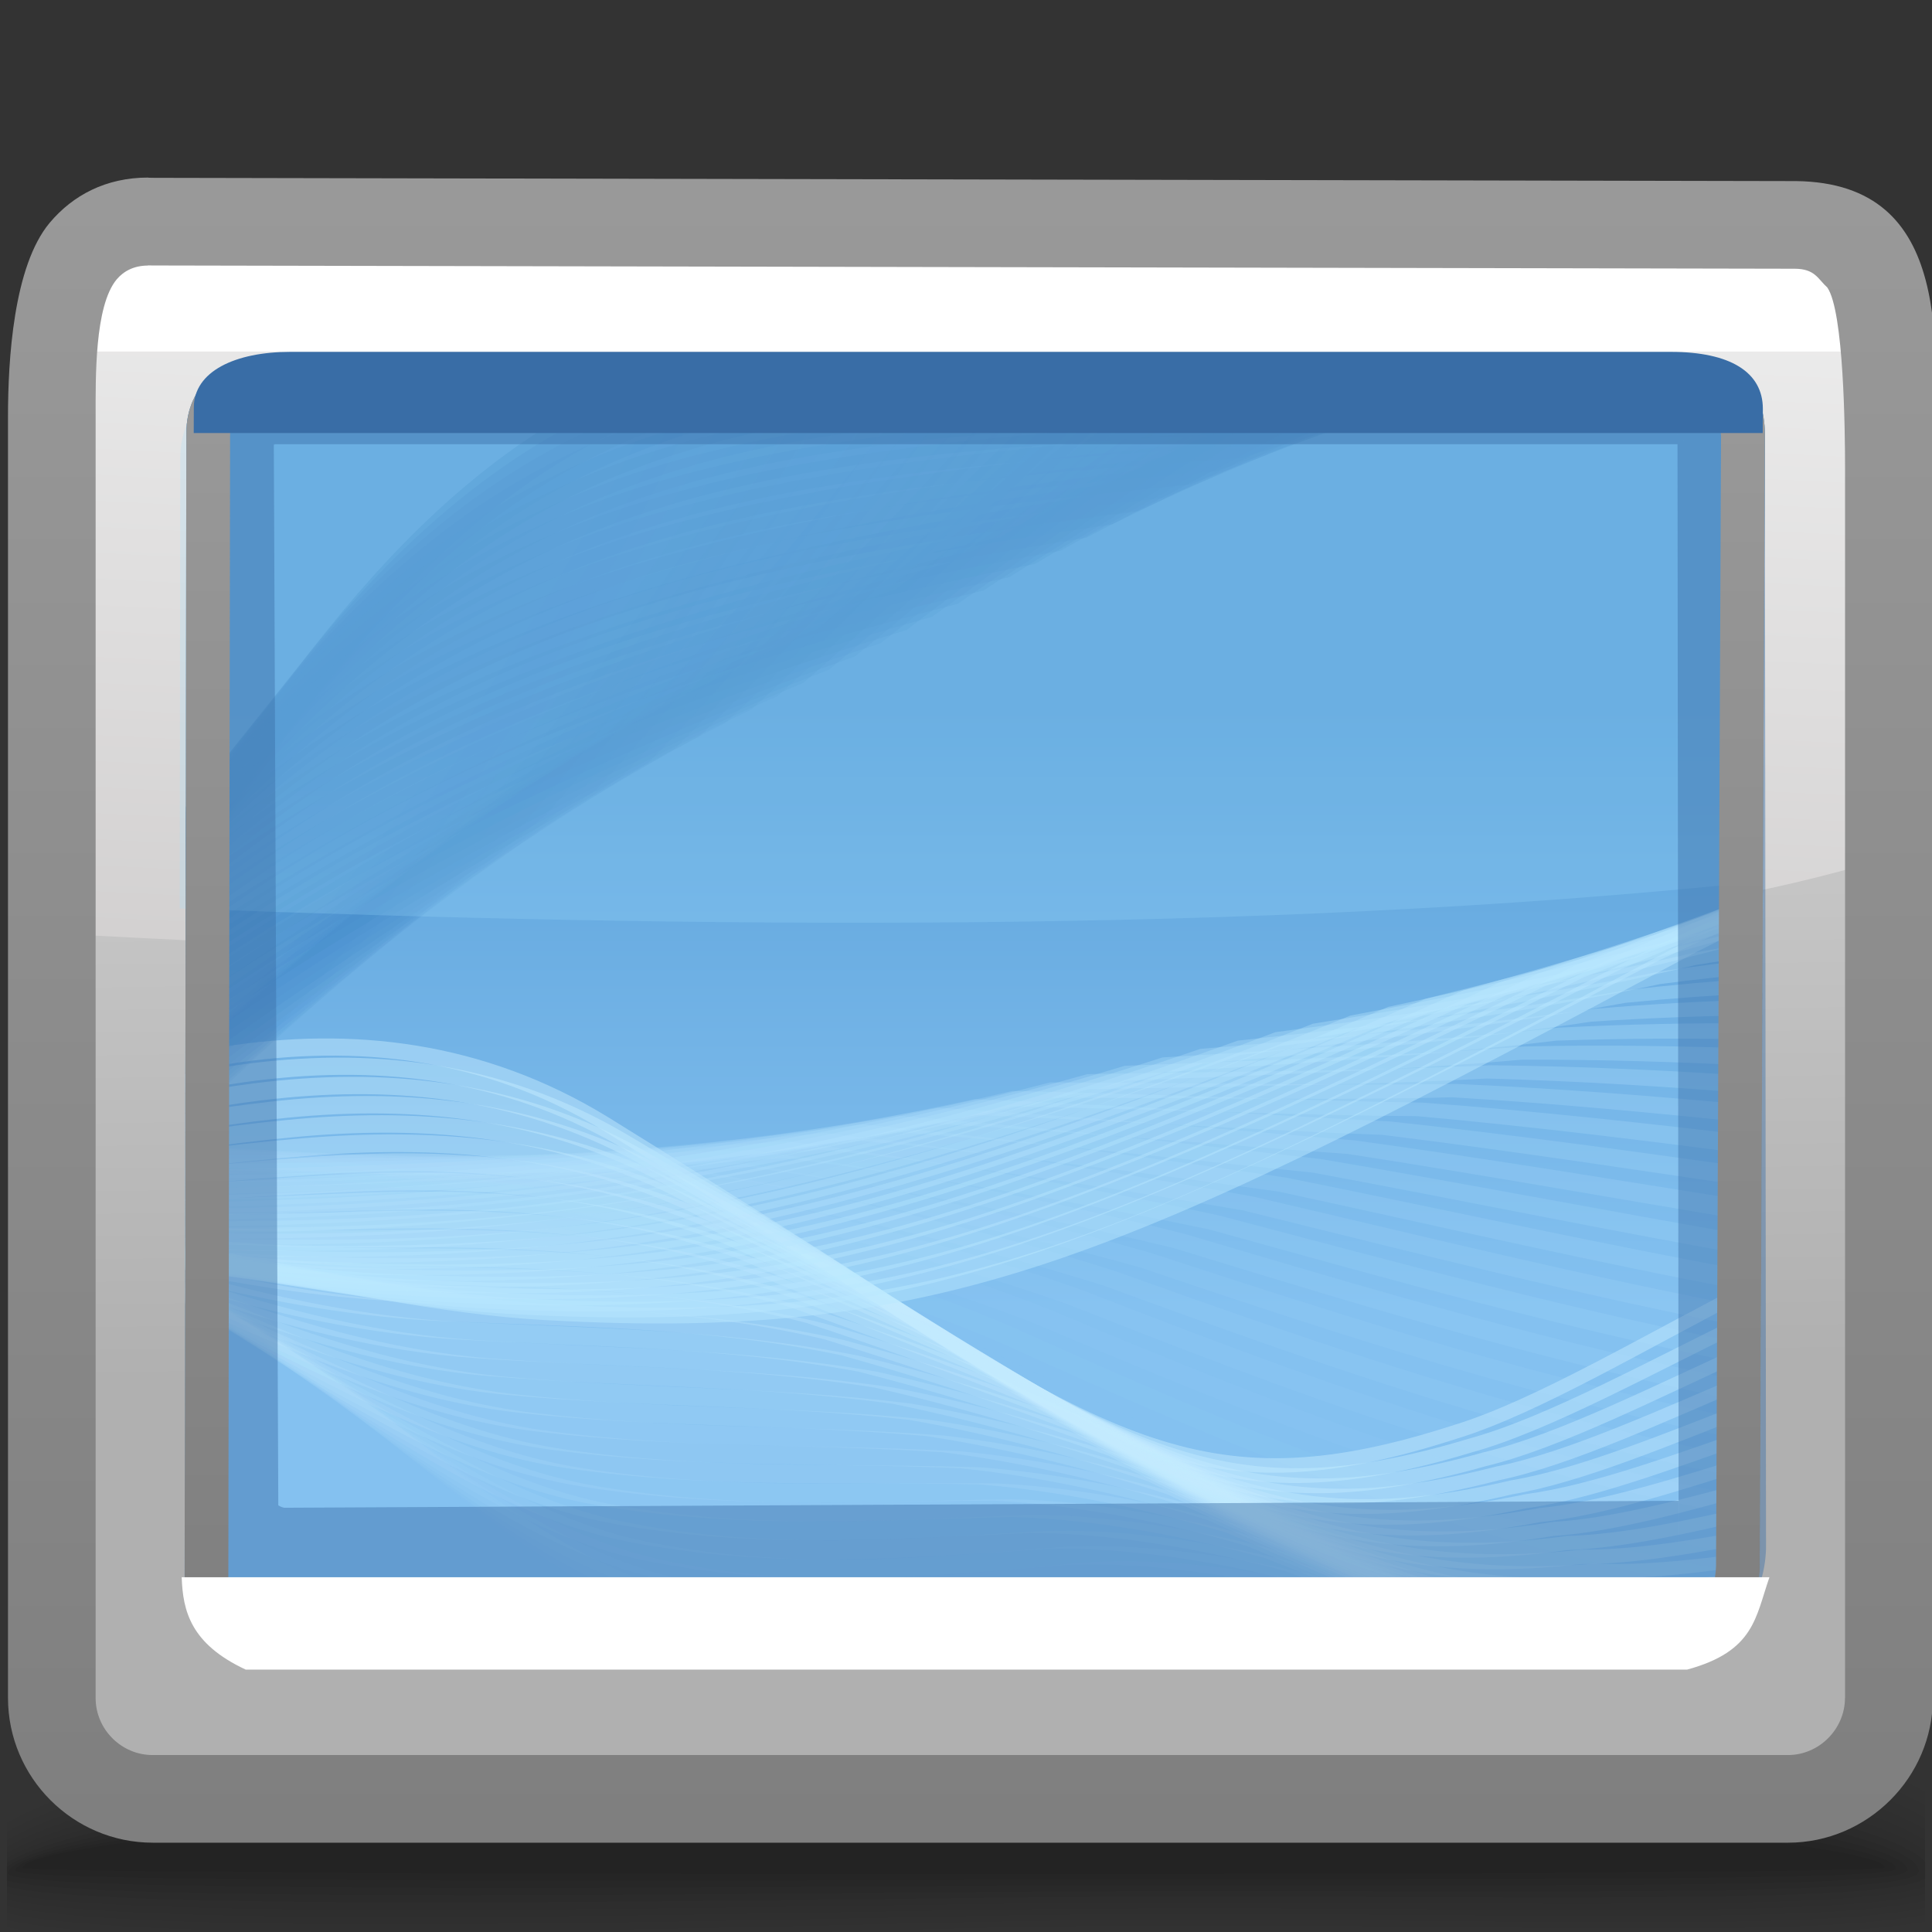 <?xml version="1.0" encoding="UTF-8"?>
<!DOCTYPE svg PUBLIC "-//W3C//DTD SVG 1.1//EN" "http://www.w3.org/Graphics/SVG/1.1/DTD/svg11.dtd">
<!-- Creator: CorelDRAW -->
<svg xmlns="http://www.w3.org/2000/svg" xml:space="preserve" width="22px" height="22px" style="shape-rendering:geometricPrecision; text-rendering:geometricPrecision; image-rendering:optimizeQuality; fill-rule:evenodd; clip-rule:evenodd"
viewBox="0 0 22 22"
 xmlns:xlink="http://www.w3.org/1999/xlink">
 <rect x="0" y="0" width="22" height="22" fill="#333333" stroke="none"/>
 <defs>
  <style type="text/css">
   <![CDATA[
    .fil16 {fill:none}
    .fil129 {fill:#396DA6}
    .fil124 {fill:white}
    .fil0 {fill:black;fill-opacity:0}
    .fil1 {fill:black;fill-opacity:0.004}
    .fil2 {fill:black;fill-opacity:0.008}
    .fil91 {fill:#458BC9;fill-opacity:0.012}
    .fil3 {fill:black;fill-opacity:0.016}
    .fil123 {fill:#BAE8FF;fill-opacity:0.016}
    .fil49 {fill:#C4EBFF;fill-opacity:0.016}
    .fil4 {fill:black;fill-opacity:0.02}
    .fil90 {fill:#458BC9;fill-opacity:0.02}
    .fil5 {fill:black;fill-opacity:0.024}
    .fil6 {fill:black;fill-opacity:0.027}
    .fil122 {fill:#BAE8FF;fill-opacity:0.031}
    .fil48 {fill:#C4EBFF;fill-opacity:0.031}
    .fil89 {fill:#458BC9;fill-opacity:0.031}
    .fil7 {fill:black;fill-opacity:0.031}
    .fil8 {fill:black;fill-opacity:0.035}
    .fil88 {fill:#458BC9;fill-opacity:0.039}
    .fil9 {fill:black;fill-opacity:0.043}
    .fil121 {fill:#BAE8FF;fill-opacity:0.047}
    .fil47 {fill:#C4EBFF;fill-opacity:0.047}
    .fil10 {fill:black;fill-opacity:0.047}
    .fil11 {fill:black;fill-opacity:0.051}
    .fil87 {fill:#458BC9;fill-opacity:0.051}
    .fil12 {fill:black;fill-opacity:0.055}
    .fil13 {fill:black;fill-opacity:0.059}
    .fil120 {fill:#BAE8FF;fill-opacity:0.059}
    .fil46 {fill:#C4EBFF;fill-opacity:0.059}
    .fil86 {fill:#458BC9;fill-opacity:0.063}
    .fil85 {fill:#458BC9;fill-opacity:0.071}
    .fil119 {fill:#BAE8FF;fill-opacity:0.075}
    .fil45 {fill:#C4EBFF;fill-opacity:0.075}
    .fil84 {fill:#458BC9;fill-opacity:0.082}
    .fil118 {fill:#BAE8FF;fill-opacity:0.09}
    .fil44 {fill:#C4EBFF;fill-opacity:0.09}
    .fil83 {fill:#458BC9;fill-opacity:0.09}
    .fil82 {fill:#458BC9;fill-opacity:0.102}
    .fil117 {fill:#BAE8FF;fill-opacity:0.106}
    .fil43 {fill:#C4EBFF;fill-opacity:0.106}
    .fil81 {fill:#458BC9;fill-opacity:0.114}
    .fil116 {fill:#BAE8FF;fill-opacity:0.122}
    .fil42 {fill:#C4EBFF;fill-opacity:0.122}
    .fil80 {fill:#458BC9;fill-opacity:0.122}
    .fil79 {fill:#458BC9;fill-opacity:0.133}
    .fil115 {fill:#BAE8FF;fill-opacity:0.137}
    .fil41 {fill:#C4EBFF;fill-opacity:0.137}
    .fil78 {fill:#458BC9;fill-opacity:0.145}
    .fil114 {fill:#BAE8FF;fill-opacity:0.153}
    .fil40 {fill:#C4EBFF;fill-opacity:0.153}
    .fil77 {fill:#458BC9;fill-opacity:0.153}
    .fil76 {fill:#458BC9;fill-opacity:0.165}
    .fil113 {fill:#BAE8FF;fill-opacity:0.165}
    .fil39 {fill:#C4EBFF;fill-opacity:0.165}
    .fil75 {fill:#458BC9;fill-opacity:0.173}
    .fil112 {fill:#BAE8FF;fill-opacity:0.18}
    .fil38 {fill:#C4EBFF;fill-opacity:0.18}
    .fil74 {fill:#458BC9;fill-opacity:0.184}
    .fil73 {fill:#458BC9;fill-opacity:0.196}
    .fil111 {fill:#BAE8FF;fill-opacity:0.196}
    .fil37 {fill:#C4EBFF;fill-opacity:0.196}
    .fil72 {fill:#458BC9;fill-opacity:0.204}
    .fil110 {fill:#BAE8FF;fill-opacity:0.212}
    .fil36 {fill:#C4EBFF;fill-opacity:0.212}
    .fil71 {fill:#458BC9;fill-opacity:0.216}
    .fil126 {fill:#A0DFFF;fill-opacity:0.22}
    .fil70 {fill:#458BC9;fill-opacity:0.224}
    .fil109 {fill:#BAE8FF;fill-opacity:0.227}
    .fil35 {fill:#C4EBFF;fill-opacity:0.227}
    .fil69 {fill:#458BC9;fill-opacity:0.235}
    .fil108 {fill:#BAE8FF;fill-opacity:0.243}
    .fil34 {fill:#C4EBFF;fill-opacity:0.243}
    .fil68 {fill:#458BC9;fill-opacity:0.247}
    .fil67 {fill:#458BC9;fill-opacity:0.255}
    .fil107 {fill:#BAE8FF;fill-opacity:0.259}
    .fil33 {fill:#C4EBFF;fill-opacity:0.259}
    .fil66 {fill:#458BC9;fill-opacity:0.267}
    .fil106 {fill:#BAE8FF;fill-opacity:0.275}
    .fil32 {fill:#C4EBFF;fill-opacity:0.275}
    .fil65 {fill:#458BC9;fill-opacity:0.275}
    .fil64 {fill:#458BC9;fill-opacity:0.286}
    .fil105 {fill:#BAE8FF;fill-opacity:0.286}
    .fil31 {fill:#C4EBFF;fill-opacity:0.286}
    .fil63 {fill:#458BC9;fill-opacity:0.298}
    .fil104 {fill:#BAE8FF;fill-opacity:0.302}
    .fil30 {fill:#C4EBFF;fill-opacity:0.302}
    .fil62 {fill:#458BC9;fill-opacity:0.306}
    .fil61 {fill:#458BC9;fill-opacity:0.318}
    .fil103 {fill:#BAE8FF;fill-opacity:0.318}
    .fil29 {fill:#C4EBFF;fill-opacity:0.318}
    .fil60 {fill:#458BC9;fill-opacity:0.325}
    .fil102 {fill:#BAE8FF;fill-opacity:0.333}
    .fil28 {fill:#C4EBFF;fill-opacity:0.333}
    .fil59 {fill:#458BC9;fill-opacity:0.337}
    .fil58 {fill:#458BC9;fill-opacity:0.349}
    .fil101 {fill:#BAE8FF;fill-opacity:0.349}
    .fil27 {fill:#C4EBFF;fill-opacity:0.349}
    .fil57 {fill:#458BC9;fill-opacity:0.357}
    .fil100 {fill:#BAE8FF;fill-opacity:0.365}
    .fil26 {fill:#C4EBFF;fill-opacity:0.365}
    .fil56 {fill:#458BC9;fill-opacity:0.369}
    .fil55 {fill:#458BC9;fill-opacity:0.38}
    .fil99 {fill:#BAE8FF;fill-opacity:0.38}
    .fil25 {fill:#C4EBFF;fill-opacity:0.38}
    .fil54 {fill:#458BC9;fill-opacity:0.388}
    .fil98 {fill:#BAE8FF;fill-opacity:0.392}
    .fil24 {fill:#C4EBFF;fill-opacity:0.392}
    .fil53 {fill:#458BC9;fill-opacity:0.4}
    .fil97 {fill:#BAE8FF;fill-opacity:0.408}
    .fil23 {fill:#C4EBFF;fill-opacity:0.408}
    .fil52 {fill:#458BC9;fill-opacity:0.408}
    .fil51 {fill:#458BC9;fill-opacity:0.42}
    .fil96 {fill:#BAE8FF;fill-opacity:0.424}
    .fil22 {fill:#C4EBFF;fill-opacity:0.424}
    .fil50 {fill:#458BC9;fill-opacity:0.431}
    .fil95 {fill:#BAE8FF;fill-opacity:0.439}
    .fil21 {fill:#C4EBFF;fill-opacity:0.439}
    .fil127 {fill:#396DA6;fill-opacity:0.439}
    .fil94 {fill:#BAE8FF;fill-opacity:0.455}
    .fil20 {fill:#C4EBFF;fill-opacity:0.455}
    .fil93 {fill:#BAE8FF;fill-opacity:0.471}
    .fil19 {fill:#C4EBFF;fill-opacity:0.471}
    .fil92 {fill:#BAE8FF;fill-opacity:0.486}
    .fil18 {fill:#C4EBFF;fill-opacity:0.486}
    .fil128 {fill:url(#id0)}
    .fil15 {fill:url(#id1)}
    .fil17 {fill:url(#id2)}
    .fil14 {fill:url(#id3)}
    .fil125 {fill:url(#id4);fill-rule:nonzero}
   ]]>
  </style>
  <linearGradient id="id0" gradientUnits="userSpaceOnUse" x1="11.1" y1="18.762" x2="11.1" y2="4.211">
   <stop offset="0" style="stop-color:#7F7F7F"/>
   <stop offset="1" style="stop-color:#999999"/>
  </linearGradient>
  <linearGradient id="id1" gradientUnits="userSpaceOnUse" x1="11.194" y1="2.788" x2="10.756" y2="11.665">
   <stop offset="0" style="stop-color:#EDEDED"/>
   <stop offset="1" style="stop-color:#D1CFCF"/>
  </linearGradient>
  <linearGradient id="id2" gradientUnits="userSpaceOnUse" x1="11.1" y1="8.071" x2="11.1" y2="14.901">
   <stop offset="0" style="stop-color:#5CA2DA"/>
   <stop offset="1" style="stop-color:#84C1F0"/>
  </linearGradient>
  <linearGradient id="id3" gradientUnits="userSpaceOnUse" x1="11.065" y1="15.612" x2="10.959" y2="8.391">
   <stop offset="0" style="stop-color:#B0B0B0"/>
   <stop offset="1" style="stop-color:#CCCCCC"/>
  </linearGradient>
  <linearGradient id="id4" gradientUnits="userSpaceOnUse" xlink:href="#id0" x1="11.177" y1="20.794" x2="11.177" y2="2.212">
  </linearGradient>
 </defs>
 <g id="Слой_x0020_1">
  <g id="_64715256">
   <path id="_64071272" class="fil0" d="M10.599 18.933c6.673,-0.254 9.847,0.239 11.324,0.959l0 2.198 -21.846 0 0 -1.706c1.204,-0.629 4.009,-1.204 10.522,-1.452z"/>
   <g>
    <path id="_64724816" class="fil1" d="M10.603 19.051c6.705,-0.246 9.883,0.283 11.32,1.018l0 1.977c-0.114,0.017 -0.237,0.032 -0.367,0.045l-21.479 0 0 -1.573c1.165,-0.634 3.95,-1.225 10.526,-1.467z"/>
    <path id="_60550472" class="fil2" d="M10.607 19.17c6.718,-0.236 9.918,0.326 11.317,1.07l0 1.725c-0.45,0.073 -1.043,0.11 -1.749,0.126l-2.593 0c-1.888,-0.022 -4.126,-0.066 -6.446,0l-10.69 0c-0.134,-0.019 -0.257,-0.039 -0.369,-0.062l0 -1.386c1.132,-0.635 3.916,-1.24 10.53,-1.473z"/>
    <path id="_61908624" class="fil3" d="M10.609 19.288c6.713,-0.225 9.956,0.369 11.314,1.115l0 1.481c-1.788,0.313 -6.218,0.009 -10.947,0.143 -0.801,0.023 -1.589,0.045 -2.354,0.064l-7.347 0c-0.489,-0.034 -0.894,-0.082 -1.199,-0.145l0 -1.189c1.105,-0.63 3.91,-1.247 10.533,-1.469z"/>
    <path id="_64894256" class="fil4" d="M10.613 19.407c6.685,-0.212 9.999,0.409 11.31,1.15l0 1.246c-1.687,0.32 -6.182,0.032 -10.958,0.155 -4.904,0.126 -9.354,0.232 -10.888,-0.093l0 -1.003c1.078,-0.62 3.934,-1.246 10.536,-1.455z"/>
    <path id="_62934320" class="fil5" d="M10.616 19.525c6.636,-0.197 10.053,0.448 11.307,1.176l0 1.022c-1.568,0.325 -6.137,0.054 -10.97,0.167 -4.924,0.115 -9.429,0.208 -10.876,-0.105l0 -0.83c1.051,-0.605 3.993,-1.235 10.539,-1.429z"/>
    <path id="_49175536" class="fil6" d="M10.62 19.643c6.567,-0.181 10.128,0.484 11.303,1.191l0 0.808c-1.426,0.328 -6.081,0.077 -10.981,0.178 -4.95,0.102 -9.518,0.183 -10.865,-0.115l0 -0.672c1.016,-0.584 4.084,-1.214 10.543,-1.391z"/>
    <path id="_62807880" class="fil7" d="M10.622 19.761c6.487,-0.162 10.24,0.52 11.301,1.198l0 0.603c-1.244,0.331 -6.008,0.1 -10.994,0.189 -4.981,0.09 -9.621,0.157 -10.852,-0.122l0 -0.527c0.967,-0.558 4.207,-1.183 10.546,-1.341z"/>
    <path id="_62674104" class="fil8" d="M10.626 19.88c6.405,-0.142 10.415,0.556 11.297,1.197l0 0.405c-1,0.331 -5.902,0.124 -11.005,0.202 -5.025,0.076 -9.752,0.131 -10.841,-0.128l0 -0.393c0.893,-0.527 4.355,-1.144 10.549,-1.281z"/>
    <path id="_60183280" class="fil9" d="M10.63 19.998c6.384,-0.121 10.76,0.607 11.294,1.204l0 0.189c-0.581,0.342 -5.709,0.158 -11.017,0.223 -5.089,0.063 -9.926,0.103 -10.829,-0.132l0 -0.27c0.776,-0.492 4.519,-1.099 10.553,-1.214z"/>
    <path id="_61843560" class="fil10" d="M10.633 20.117c6.343,-0.097 11.205,0.653 11.216,1.19 0.011,0.341 -5.396,0.187 -10.954,0.239 -5.196,0.049 -10.187,0.074 -10.818,-0.135l0 -0.151c0.565,-0.453 4.673,-1.054 10.556,-1.144z"/>
    <path id="_63408488" class="fil11" d="M10.636 20.235c5.876,-0.064 11.076,0.598 11.083,1.058 0.007,0.244 -5.364,0.149 -10.836,0.184 -5.473,0.035 -10.79,0.044 -10.79,-0.145 0,-0.408 4.668,-1.033 10.544,-1.097z"/>
    <path id="_63112064" class="fil12" d="M10.639 20.353c5.409,-0.032 10.946,0.544 10.95,0.926 0.004,0.147 -5.332,0.111 -10.718,0.129 -5.386,0.018 -10.696,0.01 -10.696,-0.107 0,-0.356 5.055,-0.915 10.464,-0.947z"/>
   </g>
   <path id="_62131480" class="fil13" d="M10.643 20.472c4.943,0 10.817,0.49 10.817,0.795 0,0.099 -21.201,0.096 -21.201,0.003 0,-0.305 5.442,-0.798 10.384,-0.798z"/>
  </g>
  <path class="fil14" d="M1.701 3.557l18.622 0c0.632,0 1.149,0.521 1.149,1.148l0 14.591c0,0.629 -0.518,1.149 -1.149,1.149 -7.565,0 -5.718,0 -18.622,0 -0.63,0 -1.149,-0.517 -1.149,-1.149l0 -14.591c0,-0.632 0.517,-1.148 1.149,-1.148z"/>
  <path class="fil15" d="M21.435 9.783c-5.065,1.561 -15.113,1.151 -20.919,0.842l0 -6.368c0,-0.632 0.517,-1.149 1.148,-1.149l18.622 0c0.632,0 1.149,0.521 1.149,1.149l0 5.525z"/>
  <path class="fil16" d="M1 19.04l-0.123 0.135m20.44 -0.015l-0.138 -0.122"/>
  <path class="fil17" d="M2.122 4.936l-0.02 13.152c0.037,0.476 0.638,0.823 1.068,0.821l15.944 -0.079c0.621,-0.017 0.905,-0.434 0.926,-0.98l0.057 -12.898c0,-0.575 -0.343,-0.89 -0.961,-0.89l-16.009 0c-0.571,0 -1.005,0.301 -1.005,0.873z"/>
  <g id="_48667872">
   <g>
    <path id="_62203416" class="fil18" d="M2.112 11.995c0.141,-0.029 0.283,-0.053 0.425,-0.075 1.464,-0.231 2.963,-0.069 4.38,0.797 0.81,0.501 1.545,0.964 2.203,1.383 3.554,2.32 4.648,3.029 7.443,2.125 0.928,-0.286 2.163,-1.029 3.493,-1.709l-0.001 0.171c-1.314,0.674 -2.533,1.408 -3.452,1.691 -2.854,0.926 -3.962,0.211 -7.558,-2.139 -0.649,-0.413 -1.374,-0.871 -2.198,-1.38 -1.347,-0.818 -2.795,-0.968 -4.227,-0.746 -0.17,0.026 -0.339,0.058 -0.509,0.094l0 -0.211z"/>
    <path id="_59863872" class="fil19" d="M2.111 12.231c0.2,-0.041 0.401,-0.075 0.603,-0.104 1.47,-0.207 2.966,-0.058 4.393,0.773 0.81,0.478 1.558,0.928 2.236,1.341 3.495,2.264 4.619,2.973 7.382,2.142 0.897,-0.246 2.069,-0.902 3.328,-1.51l-0.001 0.167c-1.247,0.605 -2.407,1.254 -3.294,1.499 -2.819,0.855 -3.955,0.135 -7.49,-2.154 -0.67,-0.409 -1.407,-0.854 -2.231,-1.342 -1.357,-0.785 -2.806,-0.922 -4.245,-0.721 -0.228,0.032 -0.456,0.072 -0.683,0.118l0 -0.21z"/>
    <path id="_60169800" class="fil20" d="M2.111 12.461c0.259,-0.049 0.52,-0.092 0.781,-0.125 1.475,-0.188 2.971,-0.046 4.406,0.745 0.811,0.46 1.568,0.896 2.268,1.305 3.44,2.201 4.593,2.917 7.319,2.154 0.865,-0.206 1.977,-0.777 3.167,-1.315l-0.001 0.161c-1.18,0.537 -2.281,1.105 -3.137,1.311 -2.782,0.785 -3.941,0.062 -7.421,-2.166 -0.689,-0.404 -1.436,-0.837 -2.257,-1.306 -1.371,-0.746 -2.82,-0.872 -4.268,-0.694 -0.287,0.036 -0.573,0.082 -0.858,0.137l0 -0.208z"/>
    <path id="_136851352" class="fil21" d="M2.111 12.685c0.318,-0.057 0.639,-0.104 0.961,-0.139 1.479,-0.17 2.973,-0.037 4.419,0.715 0.809,0.441 1.581,0.864 2.296,1.27 3.387,2.14 4.567,2.86 7.258,2.167 0.834,-0.169 1.884,-0.661 3.005,-1.132l-0.001 0.158c-1.112,0.47 -2.154,0.961 -2.98,1.132 -2.743,0.714 -3.932,-0.012 -7.353,-2.176 -0.708,-0.402 -1.467,-0.82 -2.287,-1.269 -1.382,-0.712 -2.833,-0.829 -4.287,-0.669 -0.346,0.037 -0.691,0.087 -1.033,0.147l0 -0.204z"/>
    <path id="_49871040" class="fil22" d="M2.11 12.9c0.378,-0.059 0.758,-0.109 1.14,-0.145 1.484,-0.148 2.977,-0.029 4.431,0.687 0.812,0.42 1.594,0.831 2.331,1.233 3.327,2.078 4.537,2.803 7.195,2.182 0.798,-0.134 1.788,-0.551 2.842,-0.957l-0.001 0.154c-1.047,0.407 -2.03,0.825 -2.822,0.961 -2.707,0.642 -3.926,-0.089 -7.286,-2.19 -0.726,-0.395 -1.498,-0.8 -2.315,-1.231 -1.396,-0.676 -2.848,-0.783 -4.308,-0.642 -0.404,0.038 -0.806,0.089 -1.207,0.149l0 -0.2z"/>
    <path id="_65027936" class="fil23" d="M2.11 13.107c0.437,-0.058 0.875,-0.107 1.318,-0.144 1.491,-0.126 2.982,-0.018 4.446,0.661 0.81,0.401 1.607,0.798 2.358,1.194 3.275,2.02 4.514,2.747 7.136,2.197 0.764,-0.102 1.693,-0.449 2.68,-0.793l-0.001 0.151c-0.982,0.347 -1.907,0.697 -2.667,0.802 -2.666,0.57 -3.91,-0.161 -7.216,-2.203 -0.744,-0.391 -1.528,-0.785 -2.344,-1.192 -1.407,-0.641 -2.86,-0.737 -4.327,-0.617 -0.463,0.035 -0.924,0.084 -1.384,0.142l0.001 -0.197z"/>
    <path id="_60567120" class="fil24" d="M2.11 13.302c0.497,-0.051 0.995,-0.097 1.497,-0.132 1.497,-0.106 2.985,-0.008 4.46,0.635 0.808,0.38 1.616,0.764 2.389,1.156 3.218,1.958 4.486,2.69 7.072,2.212 0.728,-0.072 1.598,-0.355 2.518,-0.64l-0.001 0.151c-0.917,0.289 -1.784,0.575 -2.509,0.649 -2.629,0.499 -3.901,-0.236 -7.147,-2.215 -0.764,-0.388 -1.561,-0.768 -2.375,-1.156 -1.42,-0.603 -2.874,-0.691 -4.349,-0.592 -0.521,0.035 -1.039,0.078 -1.557,0.125l0 -0.192z"/>
    <path id="_63739536" class="fil25" d="M2.109 13.488c0.557,-0.039 1.114,-0.077 1.678,-0.109 1.498,-0.085 2.984,0 4.473,0.607 0.807,0.36 1.627,0.731 2.419,1.119 3.16,1.898 4.458,2.634 7.009,2.225 0.691,-0.042 1.502,-0.264 2.358,-0.496l-0.001 0.147c-0.854,0.236 -1.665,0.463 -2.353,0.509 -2.59,0.431 -3.891,-0.31 -7.079,-2.227 -0.784,-0.382 -1.592,-0.751 -2.403,-1.116 -1.435,-0.57 -2.888,-0.645 -4.371,-0.568 -0.579,0.028 -1.154,0.062 -1.731,0.095l0 -0.186z"/>
    <path id="_49165840" class="fil26" d="M2.109 13.66c0.619,-0.02 1.233,-0.046 1.854,-0.072 1.506,-0.064 2.993,0.011 4.486,0.581 0.807,0.338 1.641,0.696 2.451,1.08 3.105,1.836 4.433,2.576 6.948,2.241 0.651,-0.018 1.404,-0.185 2.194,-0.365l-0.001 0.146c-0.791,0.185 -1.544,0.357 -2.195,0.38 -2.554,0.357 -3.882,-0.384 -7.011,-2.243 -0.801,-0.377 -1.621,-0.734 -2.433,-1.077 -1.444,-0.534 -2.898,-0.6 -4.39,-0.542 -0.637,0.023 -1.268,0.043 -1.905,0.056l0 -0.184z"/>
    <path id="_60544888" class="fil27" d="M2.109 13.82c0.681,0.005 1.354,-0.002 2.032,-0.024 1.513,-0.043 2.995,0.022 4.501,0.554 0.807,0.319 1.654,0.662 2.481,1.041 3.05,1.777 4.405,2.521 6.886,2.255 0.612,0.005 1.307,-0.114 2.033,-0.248l-0.001 0.149c-0.729,0.139 -1.426,0.264 -2.038,0.264 -2.517,0.283 -3.871,-0.461 -6.944,-2.257 -0.815,-0.373 -1.647,-0.715 -2.459,-1.04 -1.458,-0.497 -2.913,-0.553 -4.41,-0.517 -0.695,0.017 -1.382,0.02 -2.081,0.004l0 -0.182z"/>
    <path id="_63717520" class="fil28" d="M2.109 13.966c0.744,0.038 1.474,0.051 2.212,0.039 1.517,-0.023 3,0.031 4.511,0.526 0.808,0.298 1.667,0.631 2.515,1.004 2.993,1.717 4.378,2.462 6.823,2.27 0.57,0.024 1.207,-0.051 1.871,-0.142l-0.001 0.147c-0.668,0.097 -1.309,0.179 -1.881,0.158 -2.479,0.215 -3.861,-0.534 -6.876,-2.267 -0.836,-0.368 -1.678,-0.698 -2.487,-1.004 -1.473,-0.461 -2.929,-0.506 -4.435,-0.492 -0.749,0.007 -1.492,-0.014 -2.254,-0.063l0 -0.177z"/>
    <path id="_64786008" class="fil29" d="M2.108 14.098c0.81,0.077 1.596,0.117 2.392,0.117 1.521,-0.003 3,0.041 4.525,0.499 0.804,0.278 1.677,0.597 2.543,0.965 2.939,1.657 4.35,2.408 6.761,2.285 0.526,0.04 1.105,0.002 1.707,-0.05 -0.004,0.052 -0.01,0.102 -0.02,0.151 -0.601,0.057 -1.179,0.099 -1.704,0.061 -2.44,0.145 -3.85,-0.607 -6.808,-2.279 -0.852,-0.364 -1.707,-0.68 -2.514,-0.964 -1.486,-0.425 -2.942,-0.46 -4.455,-0.465 -0.805,-0.003 -1.603,-0.052 -2.429,-0.145l0 -0.174z"/>
    <path id="_60373584" class="fil30" d="M2.108 14.218c0.876,0.124 1.716,0.195 2.57,0.205 1.524,0.02 3.004,0.051 4.537,0.472 0.808,0.257 1.69,0.562 2.575,0.928 2.884,1.596 4.325,2.35 6.701,2.297 0.469,0.054 0.979,0.049 1.506,0.03 -0.014,0.054 -0.031,0.105 -0.052,0.153 -0.517,0.023 -1.016,0.031 -1.477,-0.018 -2.404,0.074 -3.839,-0.681 -6.74,-2.292 -0.871,-0.359 -1.739,-0.663 -2.543,-0.928 -1.499,-0.391 -2.956,-0.413 -4.474,-0.438 -0.861,-0.015 -1.712,-0.097 -2.605,-0.239l0 -0.17z"/>
    <path id="_136260328" class="fil31" d="M2.108 14.322c0.946,0.179 1.841,0.287 2.748,0.311 1.531,0.039 3.011,0.058 4.555,0.444 0.804,0.236 1.699,0.53 2.603,0.89 2.827,1.536 4.298,2.294 6.637,2.312 0.401,0.059 0.827,0.08 1.267,0.088 -0.029,0.056 -0.062,0.108 -0.101,0.155 -0.413,-0.006 -0.814,-0.024 -1.192,-0.078 -2.365,0.003 -3.83,-0.755 -6.671,-2.306 -0.892,-0.353 -1.77,-0.643 -2.573,-0.889 -1.51,-0.353 -2.968,-0.367 -4.494,-0.414 -0.915,-0.028 -1.819,-0.147 -2.779,-0.343l0 -0.169z"/>
    <path id="_62475112" class="fil32" d="M2.108 14.412c1.016,0.241 1.966,0.391 2.927,0.427 1.536,0.059 3.015,0.071 4.566,0.418 0.807,0.216 1.713,0.497 2.636,0.854 2.773,1.474 4.27,2.236 6.574,2.326 0.313,0.058 0.64,0.094 0.975,0.12 -0.052,0.057 -0.113,0.106 -0.183,0.146 -0.281,-0.022 -0.556,-0.053 -0.82,-0.1 -2.327,-0.069 -3.822,-0.829 -6.605,-2.317 -0.907,-0.353 -1.798,-0.63 -2.601,-0.854 -1.523,-0.318 -2.982,-0.32 -4.515,-0.387 -0.969,-0.042 -1.925,-0.207 -2.954,-0.467l0 -0.167z"/>
    <path id="_60500488" class="fil33" d="M2.108 14.487c1.091,0.309 2.09,0.51 3.106,0.564 1.542,0.078 3.015,0.078 4.579,0.39 0.804,0.195 1.724,0.463 2.666,0.814 2.716,1.414 4.244,2.181 6.514,2.343 0.203,0.044 0.411,0.08 0.622,0.111 -0.099,0.056 -0.215,0.095 -0.349,0.112 -0.104,-0.018 -0.207,-0.037 -0.309,-0.059 -2.29,-0.14 -3.81,-0.903 -6.536,-2.329 -0.925,-0.346 -1.831,-0.612 -2.631,-0.815 -1.535,-0.283 -2.995,-0.275 -4.535,-0.364 -1.02,-0.059 -2.027,-0.27 -3.128,-0.597l0 -0.17z"/>
    <path id="_65164528" class="fil34" d="M2.108 14.549c1.165,0.386 2.217,0.64 3.284,0.709 1.548,0.099 3.02,0.09 4.594,0.362 0.803,0.178 1.739,0.433 2.696,0.777 2.658,1.354 4.218,2.125 6.452,2.355 0.069,0.018 0.14,0.035 0.21,0.051 -0.07,0.016 -0.147,0.025 -0.229,0.027l-0.719 0.004c-1.897,-0.294 -3.387,-1.038 -5.771,-2.256 -0.945,-0.341 -1.862,-0.594 -2.658,-0.776 -1.55,-0.247 -3.007,-0.229 -4.556,-0.337 -1.07,-0.075 -2.126,-0.342 -3.302,-0.746l0 -0.17z"/>
    <path id="_63093552" class="fil35" d="M2.108 14.598c1.244,0.468 2.345,0.78 3.461,0.869 1.555,0.12 3.026,0.099 4.608,0.334 0.803,0.156 1.749,0.399 2.727,0.739 2.401,1.191 3.935,1.942 5.883,2.292l-0.87 0.004c-1.593,-0.387 -3.009,-1.083 -5.068,-2.112 -0.965,-0.338 -1.893,-0.578 -2.69,-0.74 -1.56,-0.211 -3.018,-0.183 -4.575,-0.313 -1.12,-0.092 -2.225,-0.418 -3.477,-0.905l0 -0.168z"/>
    <path id="_60995200" class="fil36" d="M2.108 14.633c1.324,0.56 2.473,0.936 3.64,1.043 1.557,0.141 3.028,0.109 4.619,0.306 0.804,0.136 1.762,0.366 2.76,0.703 2.099,1.014 3.564,1.721 5.225,2.148l-0.685 0.003c-1.418,-0.427 -2.761,-1.076 -4.595,-1.968 -0.981,-0.333 -1.922,-0.56 -2.718,-0.7 -1.57,-0.176 -3.032,-0.137 -4.597,-0.286 -1.168,-0.112 -2.32,-0.501 -3.65,-1.076l0 -0.173z"/>
    <path id="_62898368" class="fil37" d="M2.108 14.657c1.408,0.656 2.604,1.1 3.821,1.227 1.561,0.163 3.031,0.119 4.631,0.28 0.801,0.116 1.773,0.332 2.79,0.664 1.875,0.883 3.27,1.544 4.754,2.007l-0.609 0.003c-1.287,-0.442 -2.556,-1.045 -4.202,-1.822 -0.996,-0.328 -1.948,-0.541 -2.744,-0.663 -1.585,-0.14 -3.046,-0.092 -4.616,-0.263 -1.216,-0.132 -2.414,-0.588 -3.827,-1.257l0 -0.175z"/>
    <path id="_62807560" class="fil38" d="M2.108 14.669c1.495,0.758 2.736,1.276 3.997,1.423 1.568,0.185 3.036,0.13 4.647,0.255 0.803,0.094 1.786,0.297 2.821,0.624 1.693,0.774 3.018,1.388 4.371,1.865l-0.566 0.003c-1.181,-0.442 -2.375,-0.998 -3.857,-1.677 -1.017,-0.323 -1.979,-0.524 -2.774,-0.624 -1.597,-0.105 -3.059,-0.045 -4.638,-0.238 -1.261,-0.152 -2.504,-0.681 -4,-1.452l0 -0.178z"/>
    <path id="_65784360" class="fil39" d="M2.108 14.669c1.583,0.865 2.868,1.464 4.177,1.632 1.573,0.205 3.036,0.138 4.659,0.226 0.8,0.075 1.797,0.266 2.851,0.589 1.534,0.676 2.785,1.244 4.031,1.72l-0.543 0.003c-1.087,-0.431 -2.205,-0.939 -3.54,-1.534 -1.034,-0.317 -2.01,-0.505 -2.801,-0.585 -1.612,-0.071 -3.075,0.001 -4.659,-0.211 -1.307,-0.173 -2.594,-0.782 -4.175,-1.658l0 -0.183z"/>
    <path id="_63954352" class="fil40" d="M2.108 14.657c1.674,0.978 3.003,1.662 4.353,1.852 1.579,0.225 3.045,0.149 4.675,0.198 0.801,0.056 1.81,0.233 2.881,0.551 1.389,0.593 2.565,1.114 3.719,1.578l-0.527 0.003c-1.003,-0.411 -2.041,-0.87 -3.243,-1.386 -1.053,-0.314 -2.042,-0.491 -2.829,-0.55 -1.623,-0.033 -3.087,0.048 -4.681,-0.184 -1.351,-0.198 -2.68,-0.885 -4.349,-1.872l0 -0.191z"/>
    <path id="_61272896" class="fil41" d="M2.108 14.637c1.767,1.095 3.138,1.866 4.535,2.083 1.581,0.243 3.045,0.159 4.685,0.171 0.8,0.034 1.821,0.198 2.913,0.513 1.256,0.515 2.357,0.989 3.427,1.434l-0.52 0.003c-0.923,-0.385 -1.881,-0.796 -2.956,-1.239 -1.071,-0.31 -2.072,-0.473 -2.86,-0.513 -1.635,0.004 -3.099,0.095 -4.699,-0.16 -1.393,-0.219 -2.764,-0.99 -4.524,-2.089l0 -0.201z"/>
    <path id="_61973360" class="fil42" d="M2.108 14.609c1.866,1.217 3.277,2.08 4.711,2.318 1.587,0.266 3.051,0.169 4.699,0.145 0.799,0.014 1.836,0.166 2.944,0.476 1.133,0.445 2.155,0.872 3.145,1.291l-0.526 0.003c-0.84,-0.354 -1.712,-0.717 -2.667,-1.095 -1.091,-0.306 -2.104,-0.454 -2.891,-0.473 -1.649,0.039 -3.113,0.139 -4.72,-0.133 -1.435,-0.246 -2.845,-1.107 -4.698,-2.327l0.001 -0.204z"/>
    <path id="_63968760" class="fil43" d="M2.108 14.571c1.965,1.342 3.415,2.301 4.89,2.566 1.596,0.284 3.054,0.176 4.713,0.115 0.797,-0.005 1.846,0.133 2.974,0.439 1.017,0.38 1.959,0.76 2.871,1.147l-0.535 0.003c-0.76,-0.317 -1.545,-0.633 -2.385,-0.95 -1.108,-0.298 -2.13,-0.436 -2.918,-0.435 -1.66,0.074 -3.124,0.186 -4.74,-0.107 -1.474,-0.27 -2.921,-1.225 -4.872,-2.567l0 -0.211z"/>
    <path id="_138120992" class="fil44" d="M2.108 14.521c2.067,1.475 3.553,2.533 5.067,2.824 1.601,0.306 3.057,0.187 4.726,0.089 0.798,-0.025 1.858,0.099 3.007,0.398 0.905,0.322 1.762,0.655 2.595,1.006l-0.544 0.003c-0.676,-0.276 -1.371,-0.543 -2.098,-0.803 -1.126,-0.297 -2.163,-0.421 -2.946,-0.4 -1.674,0.112 -3.14,0.233 -4.762,-0.082 -1.511,-0.294 -3,-1.345 -5.046,-2.814l0 -0.222z"/>
    <path id="_136314864" class="fil45" d="M2.108 14.469c2.171,1.606 3.694,2.769 5.248,3.085 1.604,0.327 3.059,0.196 4.736,0.062 0.799,-0.046 1.871,0.065 3.038,0.361 0.793,0.266 1.561,0.552 2.311,0.861l-0.558 0.003c-0.586,-0.231 -1.184,-0.449 -1.799,-0.656 -1.143,-0.293 -2.193,-0.403 -2.974,-0.363 -1.687,0.147 -3.152,0.279 -4.784,-0.056 -1.55,-0.319 -3.072,-1.47 -5.22,-3.067l0 -0.23z"/>
    <path id="_49225424" class="fil46" d="M2.108 14.406c2.276,1.744 3.837,3.012 5.424,3.356 1.609,0.348 3.066,0.208 4.753,0.035 0.799,-0.066 1.883,0.032 3.068,0.324 0.685,0.216 1.359,0.454 2.023,0.718l-0.585 0.003c-0.488,-0.183 -0.982,-0.354 -1.482,-0.513 -1.163,-0.286 -2.223,-0.383 -3.004,-0.322 -1.699,0.182 -3.166,0.326 -4.802,-0.032 -1.588,-0.346 -3.147,-1.6 -5.396,-3.331l0.001 -0.238z"/>
    <path id="_63153512" class="fil47" d="M2.108 14.338l0.023 0.018c2.374,1.875 3.962,3.245 5.58,3.616 1.616,0.366 3.069,0.216 4.767,0.005 0.796,-0.088 1.894,0 3.097,0.289 0.575,0.168 1.149,0.358 1.719,0.573l-0.621 0.003c-0.379,-0.132 -0.759,-0.254 -1.139,-0.366 -1.183,-0.284 -2.254,-0.368 -3.033,-0.285 -1.712,0.217 -3.181,0.372 -4.823,-0.006 -1.624,-0.372 -3.219,-1.733 -5.57,-3.598l0 -0.249z"/>
    <path id="_62031328" class="fil48" d="M2.108 14.264l0.155 0.122c2.408,1.965 4.004,3.403 5.627,3.794 1.621,0.388 3.071,0.228 4.782,-0.02 0.795,-0.107 1.904,-0.033 3.127,0.249 0.459,0.124 0.924,0.268 1.39,0.431l-0.675 0.003c-0.253,-0.079 -0.507,-0.153 -0.758,-0.221 -1.2,-0.277 -2.282,-0.35 -3.059,-0.247 -1.725,0.254 -3.193,0.418 -4.844,0.018 -1.65,-0.396 -3.266,-1.848 -5.698,-3.832l-0.047 -0.038 0 -0.259z"/>
    <path id="_64746592" class="fil49" d="M2.108 14.192c0.094,0.071 0.187,0.147 0.282,0.226 2.448,2.052 4.049,3.559 5.677,3.971 1.627,0.409 3.078,0.236 4.795,-0.048 0.794,-0.128 1.918,-0.068 3.157,0.211 0.339,0.082 0.685,0.178 1.032,0.288l-0.773 0.004c-0.1,-0.026 -0.2,-0.052 -0.298,-0.076 -1.218,-0.274 -2.313,-0.333 -3.089,-0.21 -1.738,0.29 -3.206,0.465 -4.866,0.046 -1.655,-0.416 -3.279,-1.939 -5.751,-4.012 -0.055,-0.047 -0.111,-0.092 -0.166,-0.135l0.001 -0.265z"/>
   </g>
   <g>
    <path id="_62048768" class="fil50" d="M10.231 4.063c-3.491,0.371 -5.474,1.752 -8.116,6.059l0.001 -0.648c1.985,-3.166 3.621,-4.7 5.821,-5.411l2.294 0z"/>
    <path id="_61545352" class="fil51" d="M18.753 4.063c-0.903,0.034 -1.759,0.067 -2.571,0.102 -7.742,-0.142 -10.277,-0.082 -14.067,5.86l0.001 -0.64c2.159,-3.31 3.938,-4.736 6.52,-5.323l10.117 -0z"/>
    <path id="_64707552" class="fil52" d="M19.163 4.063c-1.155,0.082 -2.247,0.167 -3.274,0.252 -7.486,-0.055 -10.085,0.079 -13.774,5.624l0.001 -0.626c2.427,-3.571 4.416,-4.827 7.654,-5.25l9.367 -0 0.026 0z"/>
    <path id="_63126544" class="fil53" d="M19.143 4.063c-1.248,0.131 -2.43,0.267 -3.547,0.402 -7.236,0.033 -9.89,0.236 -13.481,5.411l0.001 -0.62c2.977,-4.2 5.361,-5.022 10.263,-5.193l6.758 0 0.006 0z"/>
    <path id="_63129944" class="fil54" d="M18.971 4.063c-1.282,0.176 -2.506,0.366 -3.667,0.554 -6.988,0.113 -9.69,0.385 -13.189,5.216l0.001 -0.615c3.469,-4.689 6.221,-4.947 13.163,-5.049l0.664 -0.105 3.027 0z"/>
    <path id="_136262712" class="fil55" d="M18.762 4.063c-1.302,0.223 -2.555,0.465 -3.751,0.704 -6.744,0.194 -9.487,0.532 -12.896,5.032l0.001 -0.607c3.381,-4.371 6.167,-4.693 12.865,-4.876 0.429,-0.084 0.865,-0.169 1.309,-0.254l2.473 0z"/>
    <path id="_21831536" class="fil56" d="M18.514 4.063c-1.305,0.27 -2.574,0.564 -3.797,0.852 -6.501,0.272 -9.276,0.675 -12.602,4.871l0.001 -0.602c3.296,-4.077 6.107,-4.46 12.565,-4.717 0.573,-0.134 1.157,-0.27 1.753,-0.403l2.08 0z"/>
    <path id="_136848008" class="fil57" d="M18.253 4.063c-1.305,0.316 -2.588,0.664 -3.831,1.005 -6.263,0.346 -9.062,0.807 -12.307,4.719l0.001 -0.598c3.217,-3.8 6.046,-4.243 12.265,-4.57 0.68,-0.186 1.373,-0.373 2.078,-0.556l1.794 0z"/>
    <path id="_62293416" class="fil58" d="M17.98 4.063c-1.302,0.363 -2.591,0.763 -3.851,1.155 -6.028,0.412 -8.845,0.936 -12.014,4.583l0.001 -0.597c3.141,-3.541 5.981,-4.043 11.967,-4.436 0.762,-0.236 1.535,-0.475 2.32,-0.705l1.577 0z"/>
    <path id="_65154440" class="fil59" d="M17.703 4.063c-1.295,0.409 -2.59,0.863 -3.867,1.306 -5.801,0.481 -8.626,1.059 -11.721,4.463l0.001 -0.593c3.068,-3.304 5.912,-3.861 11.668,-4.323 0.828,-0.286 1.665,-0.575 2.511,-0.852l1.408 0z"/>
    <path id="_49800368" class="fil60" d="M17.424 4.063c-1.287,0.454 -2.588,0.961 -3.879,1.455 -5.576,0.547 -8.405,1.179 -11.43,4.355l0.001 -0.59c2.997,-3.085 5.837,-3.692 11.369,-4.216 0.884,-0.336 1.773,-0.678 2.666,-1.004l1.273 0z"/>
    <path id="_62023064" class="fil61" d="M17.138 4.063c-1.277,0.501 -2.583,1.062 -3.888,1.608 -5.357,0.605 -8.177,1.288 -11.136,4.256l0.001 -0.588c2.928,-2.882 5.759,-3.539 11.07,-4.121 0.932,-0.387 1.864,-0.781 2.794,-1.154l1.159 0z"/>
    <path id="_63868336" class="fil62" d="M16.848 4.063c-1.265,0.547 -2.573,1.16 -3.89,1.758 -5.141,0.664 -7.951,1.394 -10.844,4.171l0.001 -0.586c2.861,-2.696 5.676,-3.399 10.771,-4.038 0.972,-0.439 1.94,-0.884 2.899,-1.304l1.063 0z"/>
    <path id="_62184832" class="fil63" d="M16.558 4.063c-1.253,0.593 -2.563,1.26 -3.892,1.908 -4.928,0.719 -7.723,1.494 -10.551,4.096l0.001 -0.585c2.797,-2.525 5.589,-3.275 10.47,-3.966 1.01,-0.488 2.007,-0.986 2.985,-1.453l0.987 0z"/>
    <path id="_61309528" class="fil64" d="M16.267 4.063c-1.242,0.639 -2.553,1.359 -3.894,2.059 -4.723,0.77 -7.492,1.592 -10.258,4.03l0.001 -0.584c2.735,-2.369 5.5,-3.16 10.171,-3.901 1.042,-0.541 2.064,-1.09 3.058,-1.604l0.922 0z"/>
    <path id="_63505616" class="fil65" d="M15.972 4.063c-1.228,0.685 -2.539,1.457 -3.894,2.208 -4.518,0.818 -7.258,1.68 -9.963,3.973l0.001 -0.584c2.671,-2.225 5.402,-3.055 9.873,-3.843 1.071,-0.592 2.115,-1.195 3.121,-1.755l0.862 0z"/>
    <path id="_63133392" class="fil66" d="M15.677 4.063c-1.215,0.73 -2.528,1.557 -3.891,2.359 -4.321,0.863 -7.025,1.765 -9.671,3.925l0.001 -0.585c2.611,-2.095 5.301,-2.962 9.574,-3.794 1.098,-0.644 2.161,-1.298 3.176,-1.904l0.812 0z"/>
    <path id="_62928464" class="fil67" d="M15.381 4.063c-1.2,0.778 -2.512,1.656 -3.889,2.51 -4.127,0.907 -6.793,1.841 -9.378,3.88l0.001 -0.585c2.549,-1.976 5.195,-2.879 9.276,-3.751 1.122,-0.694 2.201,-1.401 3.221,-2.054l0.77 0z"/>
    <path id="_49846568" class="fil68" d="M15.086 4.063c-1.186,0.823 -2.5,1.756 -3.887,2.662 -3.939,0.945 -6.559,1.912 -9.085,3.84l0.001 -0.586c2.487,-1.87 5.086,-2.803 8.976,-3.713 1.146,-0.744 2.24,-1.505 3.264,-2.204l0.732 0z"/>
    <path id="_63125360" class="fil69" d="M14.787 4.063c-1.173,0.87 -2.483,1.856 -3.881,2.813 -3.755,0.98 -6.325,1.978 -8.792,3.808l0.001 -0.588c2.428,-1.771 4.972,-2.734 8.677,-3.679 1.166,-0.796 2.274,-1.609 3.298,-2.355l0.698 0z"/>
    <path id="_66922208" class="fil70" d="M14.49 4.063c-1.158,0.915 -2.47,1.954 -3.876,2.961 -3.574,1.015 -6.094,2.043 -8.5,3.784l0.001 -0.588c2.364,-1.685 4.856,-2.675 8.378,-3.653 1.187,-0.846 2.305,-1.712 3.327,-2.503l0.67 0z"/>
    <path id="_60345512" class="fil71" d="M14.192 4.063c-1.144,0.963 -2.455,2.054 -3.871,3.112 -3.401,1.045 -5.86,2.098 -8.208,3.759l0.001 -0.59c2.304,-1.605 4.732,-2.621 8.079,-3.627 1.207,-0.897 2.335,-1.815 3.356,-2.653l0.644 0z"/>
    <path id="_64114648" class="fil72" d="M13.895 4.063c-1.129,1.007 -2.44,2.152 -3.868,3.262 -3.231,1.073 -5.628,2.149 -7.914,3.737l0.001 -0.593c2.242,-1.535 4.606,-2.57 7.78,-3.603 1.225,-0.949 2.361,-1.919 3.377,-2.803l0.624 0z"/>
    <path id="_59887488" class="fil73" d="M13.597 4.063c-1.114,1.055 -2.424,2.253 -3.865,3.414 -3.061,1.095 -5.394,2.191 -7.618,3.714l0.001 -0.597c2.178,-1.469 4.474,-2.524 7.481,-3.578 1.242,-1.001 2.388,-2.025 3.399,-2.954l0.602 0z"/>
    <path id="_49852968" class="fil74" d="M13.298 4.063c-1.099,1.1 -2.411,2.351 -3.857,3.563 -2.9,1.118 -5.167,2.231 -7.328,3.697l0.001 -0.599c2.114,-1.413 4.337,-2.483 7.182,-3.557 1.26,-1.051 2.411,-2.128 3.417,-3.104l0.585 0z"/>
    <path id="_50200560" class="fil75" d="M12.999 4.063c-1.085,1.146 -2.395,2.45 -3.853,3.715 -2.741,1.134 -4.935,2.264 -7.034,3.677l0.001 -0.604c2.048,-1.361 4.198,-2.444 6.884,-3.534 1.275,-1.102 2.432,-2.232 3.431,-3.254l0.571 0z"/>
    <path id="_64894608" class="fil76" d="M12.698 4.063c-1.069,1.192 -2.377,2.549 -3.846,3.865 -2.588,1.148 -4.706,2.289 -6.74,3.657l0.001 -0.607c1.98,-1.314 4.054,-2.408 6.584,-3.512 1.292,-1.155 2.455,-2.336 3.446,-3.403l0.555 0z"/>
    <path id="_50193624" class="fil77" d="M12.4 4.063c-1.054,1.238 -2.36,2.648 -3.84,4.015 -2.44,1.16 -4.481,2.312 -6.448,3.635l0.001 -0.61c1.913,-1.271 3.907,-2.373 6.285,-3.486 1.307,-1.205 2.475,-2.44 3.457,-3.554l0.545 0z"/>
    <path id="_60274520" class="fil78" d="M12.1 4.063c-1.039,1.284 -2.344,2.748 -3.832,4.166 -2.294,1.168 -4.256,2.325 -6.156,3.611l0.001 -0.615c1.844,-1.233 3.753,-2.34 5.986,-3.458 1.32,-1.257 2.494,-2.545 3.468,-3.704l0.533 0z"/>
    <path id="_64058040" class="fil79" d="M11.799 4.063c-1.022,1.331 -2.328,2.847 -3.826,4.316 -2.15,1.173 -4.032,2.333 -5.861,3.582l0.001 -0.619c1.77,-1.199 3.597,-2.306 5.686,-3.427 1.336,-1.308 2.514,-2.648 3.478,-3.853l0.523 0z"/>
    <path id="_64115688" class="fil80" d="M11.498 4.063c-1.007,1.376 -2.31,2.947 -3.817,4.467 -2.013,1.173 -3.812,2.33 -5.569,3.548l0.001 -0.622c1.697,-1.165 3.439,-2.271 5.387,-3.389 1.349,-1.36 2.531,-2.754 3.484,-4.004l0.514 -0z"/>
    <path id="_61574096" class="fil81" d="M11.198 4.063c-0.991,1.424 -2.292,3.045 -3.81,4.619 -1.879,1.168 -3.593,2.324 -5.277,3.51l0.001 -0.627c1.621,-1.133 3.273,-2.236 5.088,-3.349 1.364,-1.411 2.55,-2.857 3.493,-4.154l0.505 -0z"/>
    <path id="_49679088" class="fil82" d="M10.897 4.063c-0.976,1.468 -2.277,3.144 -3.803,4.767 -1.749,1.164 -3.374,2.313 -4.983,3.471l0.001 -0.634c1.543,-1.103 3.107,-2.194 4.79,-3.3 1.377,-1.463 2.563,-2.962 3.495,-4.303l0.5 0z"/>
    <path id="_62278352" class="fil83" d="M10.598 4.063c-0.961,1.515 -2.262,3.243 -3.796,4.918 -1.621,1.155 -3.159,2.293 -4.69,3.421l0.001 -0.641c1.462,-1.075 2.935,-2.152 4.492,-3.246 1.389,-1.513 2.578,-3.065 3.499,-4.453l0.495 0z"/>
    <path id="_62496744" class="fil84" d="M10.297 4.063c-0.945,1.56 -2.243,3.342 -3.789,5.07 -1.5,1.139 -2.946,2.26 -4.397,3.361l0.001 -0.645c1.381,-1.044 2.76,-2.105 4.191,-3.181 1.403,-1.567 2.596,-3.172 3.505,-4.604l0.489 0z"/>
    <path id="_135368024" class="fil85" d="M9.995 4.063c-0.929,1.607 -2.224,3.442 -3.779,5.217 -1.381,1.123 -2.736,2.228 -4.105,3.299l0.001 -0.655c1.297,-1.014 2.583,-2.055 3.893,-3.108 1.415,-1.617 2.609,-3.274 3.504,-4.754l0.486 0z"/>
    <path id="_50266224" class="fil86" d="M9.695 4.063c-0.914,1.653 -2.208,3.54 -3.773,5.37 -1.262,1.098 -2.524,2.178 -3.811,3.221l0.001 -0.663c1.209,-0.983 2.399,-1.998 3.595,-3.026 1.428,-1.666 2.624,-3.377 3.506,-4.902l0.482 0z"/>
    <path id="_65017840" class="fil87" d="M9.394 4.063c-0.897,1.698 -2.191,3.64 -3.764,5.52 -1.152,1.07 -2.319,2.123 -3.519,3.135l0.001 -0.675c1.12,-0.947 2.213,-1.929 3.295,-2.926 1.439,-1.72 2.637,-3.484 3.506,-5.054l0.481 0z"/>
    <path id="_60867800" class="fil88" d="M9.092 4.063c-0.882,1.745 -2.174,3.739 -3.757,5.671 -1.041,1.034 -2.115,2.056 -3.225,3.034l0.001 -0.687c1.028,-0.909 2.026,-1.855 2.996,-2.814 1.452,-1.771 2.652,-3.588 3.508,-5.204l0.477 0z"/>
    <path id="_60874664" class="fil89" d="M8.792 4.063c-0.866,1.792 -2.156,3.838 -3.75,5.821 -0.933,0.998 -1.911,1.98 -2.931,2.919l0.001 -0.7c0.934,-0.869 1.834,-1.773 2.697,-2.688 1.462,-1.821 2.664,-3.691 3.507,-5.353l0.476 0z"/>
    <path id="_60212864" class="fil90" d="M8.491 4.063c-0.849,1.838 -2.138,3.937 -3.741,5.971 -0.832,0.952 -1.714,1.89 -2.64,2.788l0.001 -0.715c0.837,-0.822 1.638,-1.674 2.398,-2.54 1.473,-1.872 2.677,-3.795 3.507,-5.503l0.475 0z"/>
    <path id="_60877568" class="fil91" d="M8.19 4.063c-0.834,1.883 -2.121,4.035 -3.732,6.122 -0.732,0.898 -1.517,1.785 -2.347,2.635l0.001 -0.732c0.738,-0.77 1.44,-1.566 2.099,-2.371 1.486,-1.924 2.688,-3.9 3.504,-5.654l0.476 0z"/>
   </g>
   <g>
    <path id="_65553768" class="fil92" d="M20.074 10.281l-0.844 0.424c-6.38,3.406 -8.355,4.405 -12.927,4.149 -1.175,-0.063 -2.614,-0.368 -4.195,-0.682l-0 0.196c1.545,0.307 2.95,0.603 4.102,0.664 4.668,0.26 6.663,-0.751 13.118,-4.197l0.746 -0.376 0.001 -0.179z"/>
    <path id="_65429464" class="fil93" d="M20.074 10.211c-0.437,0.204 -0.862,0.401 -1.274,0.59 -6.275,3.275 -8.305,4.227 -12.844,3.985 -1.096,-0.057 -2.41,-0.306 -3.848,-0.575l-0 0.194c1.402,0.263 2.688,0.507 3.76,0.56 4.63,0.248 6.678,-0.716 13.027,-4.031 0.38,-0.176 0.773,-0.358 1.178,-0.547l0.001 -0.175z"/>
    <path id="_65519512" class="fil94" d="M20.074 10.17c-0.586,0.254 -1.153,0.496 -1.701,0.728 -6.175,3.145 -8.257,4.046 -12.763,3.819 -1.015,-0.046 -2.207,-0.249 -3.502,-0.475l-0 0.192c1.264,0.222 2.426,0.419 3.42,0.466 4.594,0.232 6.692,-0.683 12.935,-3.867 0.52,-0.219 1.056,-0.447 1.612,-0.689l0.001 -0.173z"/>
    <path id="_65775192" class="fil95" d="M20.075 10.156c-0.732,0.295 -1.442,0.573 -2.129,0.835 -6.072,3.015 -8.212,3.873 -12.683,3.659 -0.929,-0.039 -1.998,-0.202 -3.155,-0.389l-0 0.192c1.127,0.183 2.169,0.342 3.077,0.38 4.555,0.222 6.708,-0.647 12.843,-3.702 0.659,-0.253 1.34,-0.519 2.046,-0.805l0.001 -0.169z"/>
    <path id="_135434136" class="fil96" d="M20.074 10.167c-0.875,0.329 -1.731,0.633 -2.557,0.919 -5.967,2.888 -8.162,3.696 -12.601,3.495 -0.84,-0.032 -1.79,-0.157 -2.808,-0.308l-0 0.19c0.991,0.147 1.916,0.268 2.734,0.3 4.518,0.209 6.725,-0.612 12.752,-3.535 0.801,-0.278 1.627,-0.574 2.48,-0.897l0.001 -0.165z"/>
    <path id="_65429488" class="fil97" d="M20.074 10.2c-1.014,0.356 -2.014,0.679 -2.985,0.982 -5.863,2.757 -8.113,3.52 -12.519,3.33 -0.748,-0.025 -1.578,-0.12 -2.462,-0.238l-0 0.193c0.859,0.115 1.665,0.208 2.394,0.232 4.481,0.194 6.739,-0.58 12.661,-3.373 0.943,-0.297 1.914,-0.613 2.911,-0.966l0.001 -0.16z"/>
    <path id="_138973360" class="fil98" d="M20.074 10.253c-1.145,0.376 -2.292,0.712 -3.413,1.024 -5.761,2.626 -8.065,3.34 -12.44,3.168 -0.653,-0.02 -1.363,-0.088 -2.114,-0.177l-0 0.191c0.729,0.086 1.419,0.152 2.054,0.174 4.441,0.181 6.754,-0.548 12.568,-3.211 1.091,-0.306 2.21,-0.635 3.343,-1.012l0.001 -0.156z"/>
    <path id="_136395976" class="fil99" d="M20.074 10.326c-1.268,0.391 -2.565,0.731 -3.838,1.046 -5.661,2.498 -8.022,3.166 -12.363,3.003 -0.552,-0.015 -1.144,-0.062 -1.765,-0.125l-0 0.194c0.602,0.06 1.176,0.106 1.712,0.121 4.403,0.167 6.769,-0.513 12.476,-3.046 1.247,-0.309 2.514,-0.644 3.777,-1.04l0.001 -0.153z"/>
    <path id="_60175288" class="fil100" d="M20.073 10.42c-1.382,0.399 -2.831,0.737 -4.266,1.046 -5.557,2.369 -7.973,2.991 -12.281,2.843 -0.45,-0.012 -0.924,-0.041 -1.418,-0.082l-0 0.192c0.477,0.04 0.935,0.069 1.372,0.08 4.365,0.154 6.782,-0.479 12.384,-2.879 1.406,-0.309 2.821,-0.641 4.209,-1.054l0.001 -0.146z"/>
    <path id="_50175240" class="fil101" d="M20.073 10.555c-0.128,0.025 -0.257,0.051 -0.385,0.078 -1.378,0.357 -2.841,0.654 -4.31,0.931 -5.452,2.238 -7.924,2.812 -12.198,2.676 -0.346,-0.007 -0.703,-0.024 -1.072,-0.047l-0 0.194c0.355,0.023 0.698,0.039 1.029,0.045 4.33,0.142 6.797,-0.444 12.293,-2.715 1.444,-0.276 2.888,-0.568 4.273,-0.941 0.123,-0.024 0.246,-0.047 0.369,-0.069l0.001 -0.151z"/>
    <path id="_49214664" class="fil102" d="M20.072 10.72c-0.256,0.038 -0.513,0.081 -0.771,0.127 -1.369,0.316 -2.85,0.57 -4.351,0.81 -5.348,2.11 -7.876,2.638 -12.117,2.513 -0.236,-0.005 -0.478,-0.013 -0.724,-0.024l-0 0.197c0.234,0.011 0.463,0.018 0.686,0.022 4.291,0.127 6.819,-0.411 12.203,-2.551 1.477,-0.242 2.934,-0.495 4.309,-0.825 0.256,-0.042 0.511,-0.079 0.765,-0.113l0.001 -0.157z"/>
    <path id="_49214616" class="fil103" d="M20.071 10.914c-0.384,0.041 -0.77,0.09 -1.159,0.147 -1.359,0.273 -2.861,0.486 -4.39,0.693 -5.245,1.979 -7.83,2.46 -12.037,2.35 -0.124,-0.001 -0.25,-0.004 -0.377,-0.008l-0 0.196c0.117,0.003 0.232,0.006 0.346,0.007 4.252,0.115 6.831,-0.374 12.109,-2.385 1.507,-0.205 2.982,-0.42 4.345,-0.709 0.389,-0.051 0.776,-0.093 1.162,-0.128l0.001 -0.162z"/>
    <path id="_62806792" class="fil104" d="M20.07 11.135c-0.511,0.033 -1.026,0.079 -1.546,0.14 -1.352,0.232 -2.868,0.403 -4.43,0.575 -5.143,1.849 -7.781,2.283 -11.955,2.184l-0.031 -0.001 -0 0.199 0.004 0c4.216,0.101 6.847,-0.341 12.017,-2.221 1.54,-0.171 3.031,-0.345 4.384,-0.592 0.523,-0.051 1.041,-0.089 1.557,-0.115l0.001 -0.17z"/>
    <path id="_65055824" class="fil105" d="M20.069 11.381c-0.638,0.018 -1.28,0.052 -1.929,0.108 -1.346,0.189 -2.881,0.319 -4.472,0.455 -4.911,1.676 -7.593,2.085 -11.559,2.029l-0 0.198c3.986,0.061 6.662,-0.362 11.59,-2.062 1.567,-0.138 3.076,-0.27 4.42,-0.475 0.656,-0.043 1.304,-0.067 1.951,-0.075l0.001 -0.179z"/>
    <path id="_63974328" class="fil106" d="M20.068 11.653c-0.765,-0.006 -1.534,0.009 -2.317,0.049 -1.339,0.148 -2.886,0.237 -4.513,0.339 -4.665,1.5 -7.379,1.888 -11.13,1.864l-0 0.201c3.77,0.023 6.473,-0.37 11.156,-1.899 1.598,-0.103 3.122,-0.194 4.456,-0.357 0.792,-0.027 1.569,-0.029 2.347,-0.012l0.001 -0.185z"/>
    <path id="_63815304" class="fil107" d="M20.067 11.945c-0.893,-0.035 -1.788,-0.049 -2.702,-0.029 -1.329,0.105 -2.897,0.154 -4.556,0.22 -4.42,1.336 -7.145,1.694 -10.7,1.701l-0 0.203c3.572,-0.004 6.285,-0.372 10.722,-1.735 1.63,-0.067 3.17,-0.119 4.495,-0.238 0.926,-0.003 1.832,0.026 2.74,0.074l0.001 -0.194z"/>
    <path id="_61241416" class="fil108" d="M20.065 12.261c-1.021,-0.071 -2.041,-0.119 -3.09,-0.131 -1.32,0.064 -2.903,0.07 -4.593,0.101 -4.181,1.176 -6.904,1.504 -10.274,1.534l-0 0.204c3.382,-0.028 6.094,-0.364 10.289,-1.566 1.66,-0.035 3.218,-0.046 4.532,-0.122 1.06,0.03 2.094,0.094 3.134,0.18l0.001 -0.2z"/>
    <path id="_61574568" class="fil109" d="M20.064 12.596c-1.15,-0.11 -2.292,-0.2 -3.475,-0.253 -1.312,0.021 -2.912,-0.014 -4.633,-0.017 -3.946,1.026 -6.648,1.32 -9.846,1.364l-0 0.206c3.207,-0.044 5.898,-0.346 9.857,-1.396 1.69,0.001 3.263,0.031 4.569,-0.005 1.196,0.072 2.354,0.181 3.528,0.306l0.001 -0.206z"/>
    <path id="_49699024" class="fil110" d="M20.062 12.947c-1.281,-0.154 -2.545,-0.293 -3.859,-0.391 -1.306,-0.02 -2.924,-0.095 -4.676,-0.133 -3.714,0.877 -6.38,1.137 -9.418,1.191l-0 0.207c3.044,-0.054 5.7,-0.323 9.423,-1.223 1.723,0.036 3.309,0.104 4.607,0.112 1.331,0.12 2.612,0.28 3.921,0.45l0.001 -0.213z"/>
    <path id="_65160008" class="fil111" d="M20.061 13.315c-1.415,-0.197 -2.796,-0.391 -4.245,-0.546 -1.297,-0.063 -2.932,-0.179 -4.716,-0.252 -3.485,0.744 -6.104,0.965 -8.99,1.022l-0 0.209c2.889,-0.059 5.495,-0.289 8.99,-1.052 1.754,0.071 3.357,0.181 4.644,0.227 1.466,0.181 2.869,0.396 4.317,0.61l0.001 -0.218z"/>
    <path id="_64913792" class="fil112" d="M20.059 13.698c-1.552,-0.243 -3.05,-0.496 -4.631,-0.712 -1.291,-0.107 -2.942,-0.263 -4.757,-0.372 -3.263,0.613 -5.819,0.796 -8.562,0.852l-0.001 0.209c2.742,-0.056 5.288,-0.247 8.556,-0.879 1.786,0.106 3.405,0.255 4.681,0.344 1.602,0.247 3.122,0.523 4.711,0.782l0.001 -0.223z"/>
    <path id="_135624568" class="fil113" d="M20.057 14.093c-1.691,-0.288 -3.302,-0.605 -5.018,-0.895 -1.281,-0.146 -2.951,-0.346 -4.795,-0.49 -3.045,0.494 -5.528,0.635 -8.134,0.684l-0 0.213c2.605,-0.05 5.075,-0.2 8.123,-0.713 1.815,0.14 3.451,0.331 4.719,0.461 1.735,0.322 3.369,0.662 5.105,0.967l0.001 -0.226z"/>
    <path id="_65166808" class="fil114" d="M20.055 14.5c-1.837,-0.333 -3.556,-0.717 -5.403,-1.089 -1.271,-0.19 -2.96,-0.429 -4.835,-0.608 -2.835,0.38 -5.231,0.483 -7.708,0.519l-0 0.213c2.471,-0.04 4.857,-0.149 7.691,-0.545 1.845,0.174 3.495,0.404 4.756,0.578 1.867,0.403 3.612,0.813 5.498,1.161l0.001 -0.229z"/>
    <path id="_49190792" class="fil115" d="M20.053 14.916c-1.988,-0.375 -3.81,-0.831 -5.787,-1.291 -1.267,-0.231 -2.97,-0.51 -4.879,-0.724 -2.626,0.277 -4.93,0.335 -7.277,0.356l-0 0.214c2.34,-0.024 4.631,-0.09 7.257,-0.38 1.877,0.207 3.544,0.478 4.792,0.693 2,0.492 3.85,0.974 5.893,1.364l0.001 -0.232z"/>
    <path id="_61339256" class="fil116" d="M20.051 15.339c-2.144,-0.415 -4.069,-0.945 -6.173,-1.499 -1.257,-0.274 -2.978,-0.595 -4.919,-0.845 -2.428,0.183 -4.625,0.202 -6.85,0.203l-0 0.214c2.215,-0.005 4.398,-0.03 6.825,-0.225 1.906,0.243 3.591,0.553 4.828,0.811 2.133,0.59 4.085,1.145 6.288,1.573l0.001 -0.232z"/>
    <path id="_60124448" class="fil117" d="M20.05 15.767c-2.308,-0.449 -4.329,-1.056 -6.559,-1.716 -1.249,-0.316 -2.986,-0.679 -4.959,-0.96 -2.236,0.096 -4.322,0.073 -6.422,0.053l-0 0.215c2.088,0.017 4.159,0.031 6.39,-0.074 1.937,0.277 3.639,0.629 4.868,0.928 2.262,0.693 4.309,1.323 6.681,1.786l0.001 -0.233z"/>
    <path id="_67809072" class="fil118" d="M20.048 16.202c-2.478,-0.482 -4.589,-1.166 -6.945,-1.935 -1.24,-0.357 -2.995,-0.763 -5,-1.079 -2.052,0.019 -4.016,-0.043 -5.993,-0.088l-0.001 0.217c1.963,0.04 3.914,0.095 5.957,0.065 1.967,0.314 3.686,0.704 4.906,1.048 2.382,0.802 4.523,1.51 7.074,2.003l0.001 -0.23z"/>
    <path id="_63803776" class="fil119" d="M20.046 16.637c-2.657,-0.508 -4.851,-1.272 -7.329,-2.156 -1.234,-0.401 -3.004,-0.846 -5.038,-1.201 -1.874,-0.05 -3.715,-0.147 -5.568,-0.216l-0 0.217c1.837,0.067 3.663,0.159 5.524,0.198 1.997,0.347 3.731,0.78 4.942,1.164 2.507,0.918 4.734,1.707 7.469,2.226l0.001 -0.232z"/>
    <path id="_138259128" class="fil120" d="M20.044 17.075l-0.04 -0.007c-2.829,-0.53 -5.089,-1.371 -7.674,-2.375 -1.225,-0.441 -3.015,-0.926 -5.081,-1.316 -1.701,-0.11 -3.411,-0.242 -5.138,-0.336l-0 0.219c1.711,0.091 3.403,0.217 5.091,0.319 2.029,0.382 3.78,0.853 4.979,1.282 2.599,1.026 4.878,1.883 7.755,2.425l0.109 0.02 0.001 -0.229z"/>
    <path id="_63581376" class="fil121" d="M20.042 17.51c-0.141,-0.023 -0.281,-0.048 -0.42,-0.076 -2.841,-0.552 -5.096,-1.443 -7.679,-2.527 -1.219,-0.484 -3.023,-1.01 -5.123,-1.436 -1.534,-0.16 -3.109,-0.324 -4.709,-0.442l-0 0.219c1.581,0.116 3.138,0.273 4.657,0.428 2.062,0.418 3.827,0.93 5.017,1.397 2.605,1.107 4.878,2.014 7.774,2.58 0.159,0.031 0.321,0.059 0.484,0.084l0.001 -0.227z"/>
    <path id="_61788664" class="fil122" d="M20.034 17.938c-0.27,-0.038 -0.535,-0.082 -0.795,-0.134 -2.854,-0.577 -5.098,-1.517 -7.685,-2.682 -1.211,-0.528 -3.032,-1.096 -5.162,-1.556 -1.376,-0.202 -2.813,-0.392 -4.283,-0.535l-0 0.221c1.449,0.14 2.868,0.325 4.226,0.522 2.09,0.451 3.872,1.005 5.051,1.514 2.613,1.187 4.882,2.141 7.794,2.73 0.267,0.054 0.539,0.1 0.816,0.139 0.018,-0.069 0.031,-0.143 0.038,-0.219z"/>
    <path id="_64671816" class="fil123" d="M19.928 18.347c-0.367,-0.046 -0.722,-0.105 -1.069,-0.178 -2.87,-0.597 -5.101,-1.587 -7.694,-2.834 -1.199,-0.57 -3.039,-1.178 -5.2,-1.67 -1.221,-0.237 -2.518,-0.45 -3.854,-0.615l-0 0.222c1.314,0.161 2.59,0.37 3.793,0.601 2.119,0.483 3.92,1.078 5.089,1.631 2.618,1.266 4.88,2.271 7.811,2.883 0.321,0.067 0.649,0.122 0.987,0.167 0.056,-0.061 0.101,-0.13 0.138,-0.207z"/>
   </g>
  </g>
  <polygon class="fil124" points="0.801,2.959 21.574,2.959 21.574,4.003 0.801,4.003 "/>
  <path class="fil125" d="M22.01 5.838l0 13.496c0,0.453 -0.186,0.866 -0.485,1.164 -0.298,0.298 -0.711,0.485 -1.164,0.485l-18.622 0c-0.453,0 -0.866,-0.186 -1.164,-0.484 -0.298,-0.298 -0.484,-0.711 -0.484,-1.165l0 -14.591c0,-0.644 0.062,-1.712 0.474,-2.205 0.265,-0.316 0.643,-0.516 1.121,-0.516l0.01 0.002 0.061 0.001 18.661 0.037 0.004 0 0.028 0 0.002 0c1.813,0.022 1.595,1.898 1.579,3.252l-0.019 0.523zm-1 13.496l0 -13.996c0,-0.441 -0.014,-1.793 -0.202,-2.064 -0.109,-0.099 -0.139,-0.212 -0.37,-0.214l-0.026 -0 -18.667 -0.037 -0.01 0 -0.051 -0.001 0 0.002c-0.155,0 -0.274,0.061 -0.355,0.157 -0.254,0.304 -0.24,1.13 -0.24,1.564l0 14.591c0,0.178 0.073,0.34 0.191,0.458 0.118,0.118 0.28,0.191 0.458,0.191l18.622 0c0.177,0 0.34,-0.074 0.457,-0.192 0.118,-0.118 0.192,-0.281 0.192,-0.458z"/>
  <path class="fil126" d="M19.986 10.044c-5.78,0.598 -12.101,0.522 -17.94,0.301l0.007 -5.129c-0,-0.571 0.411,-0.873 0.954,-0.873l16.086 -0c0.586,0 0.912,0.314 0.912,0.89l-0.018 4.811z"/>
  <path class="fil127" d="M2.122 4.936l0.05 12.942c0.037,0.476 0.638,0.823 1.068,0.821l15.944 -0.079c0.621,-0.017 0.905,-0.434 0.926,-0.98l-0.013 -12.688c0,-0.575 -0.343,-0.89 -0.961,-0.89l-16.009 0c-0.571,0 -1.005,0.301 -1.005,0.873zm0.996 0.127l0.051 12.079c0.028,0.016 0.053,0.026 0.07,0.027l15.876 -0.079 0 -0.008 0 0.523 -0.013 -12.547 -15.974 0 0 0.004 -0.001 0 -0.009 0zm16.007 12.604c-0.008,0.01 -0.012,0.015 -0.002,0.003l0.002 -0.003zm-0.023 -12.712l0 -0.003 -0.004 0 0.004 0.003zm0.064 0.062l0.005 0.005 0.001 -0.001 -0.006 -0.003z"/>
  <path class="fil128" d="M2.122 4.936l-0.02 13.152c0.037,0.476 0.638,0.823 1.068,0.821l15.944 -0.079c0.621,-0.017 0.905,-0.434 0.926,-0.98l0.057 -12.898c0,-0.575 -0.343,-0.89 -0.961,-0.89l-16.009 0c-0.571,0 -1.005,0.301 -1.005,0.873zm0.498 0l-0.02 13.113c0.005,0.065 0.066,0.137 0.149,0.201 0.13,0.1 0.292,0.161 0.419,0.161l15.932 -0.079c0.15,-0.004 0.253,-0.045 0.315,-0.11 0.079,-0.084 0.12,-0.222 0.126,-0.389l0.057 -12.88 -0.002 0c0,-0.142 -0.03,-0.241 -0.088,-0.295l0.001 -0.001c-0.069,-0.063 -0.195,-0.096 -0.374,-0.096l-16.009 0 0 0.002 -0.001 0c-0.173,0 -0.314,0.037 -0.402,0.109 -0.063,0.052 -0.102,0.14 -0.102,0.263l0 0.001 -0.002 0z"/>
  <path class="fil124" d="M2.069 17.96c6.655,0 11.425,0 18.08,0 -0.16,0.456 -0.168,0.842 -0.937,1.052 -6.099,0 -10.315,0 -16.414,0 -0.626,-0.292 -0.716,-0.666 -0.729,-1.052z"/>
  <path class="fil129" d="M20.072 4.931l-17.866 0 0.001 -0.288c-0.001,-0.416 0.475,-0.636 1.097,-0.636l15.722 0c0.674,0 1.048,0.229 1.048,0.649l-0.002 0.276z"/>
 </g>
</svg>
